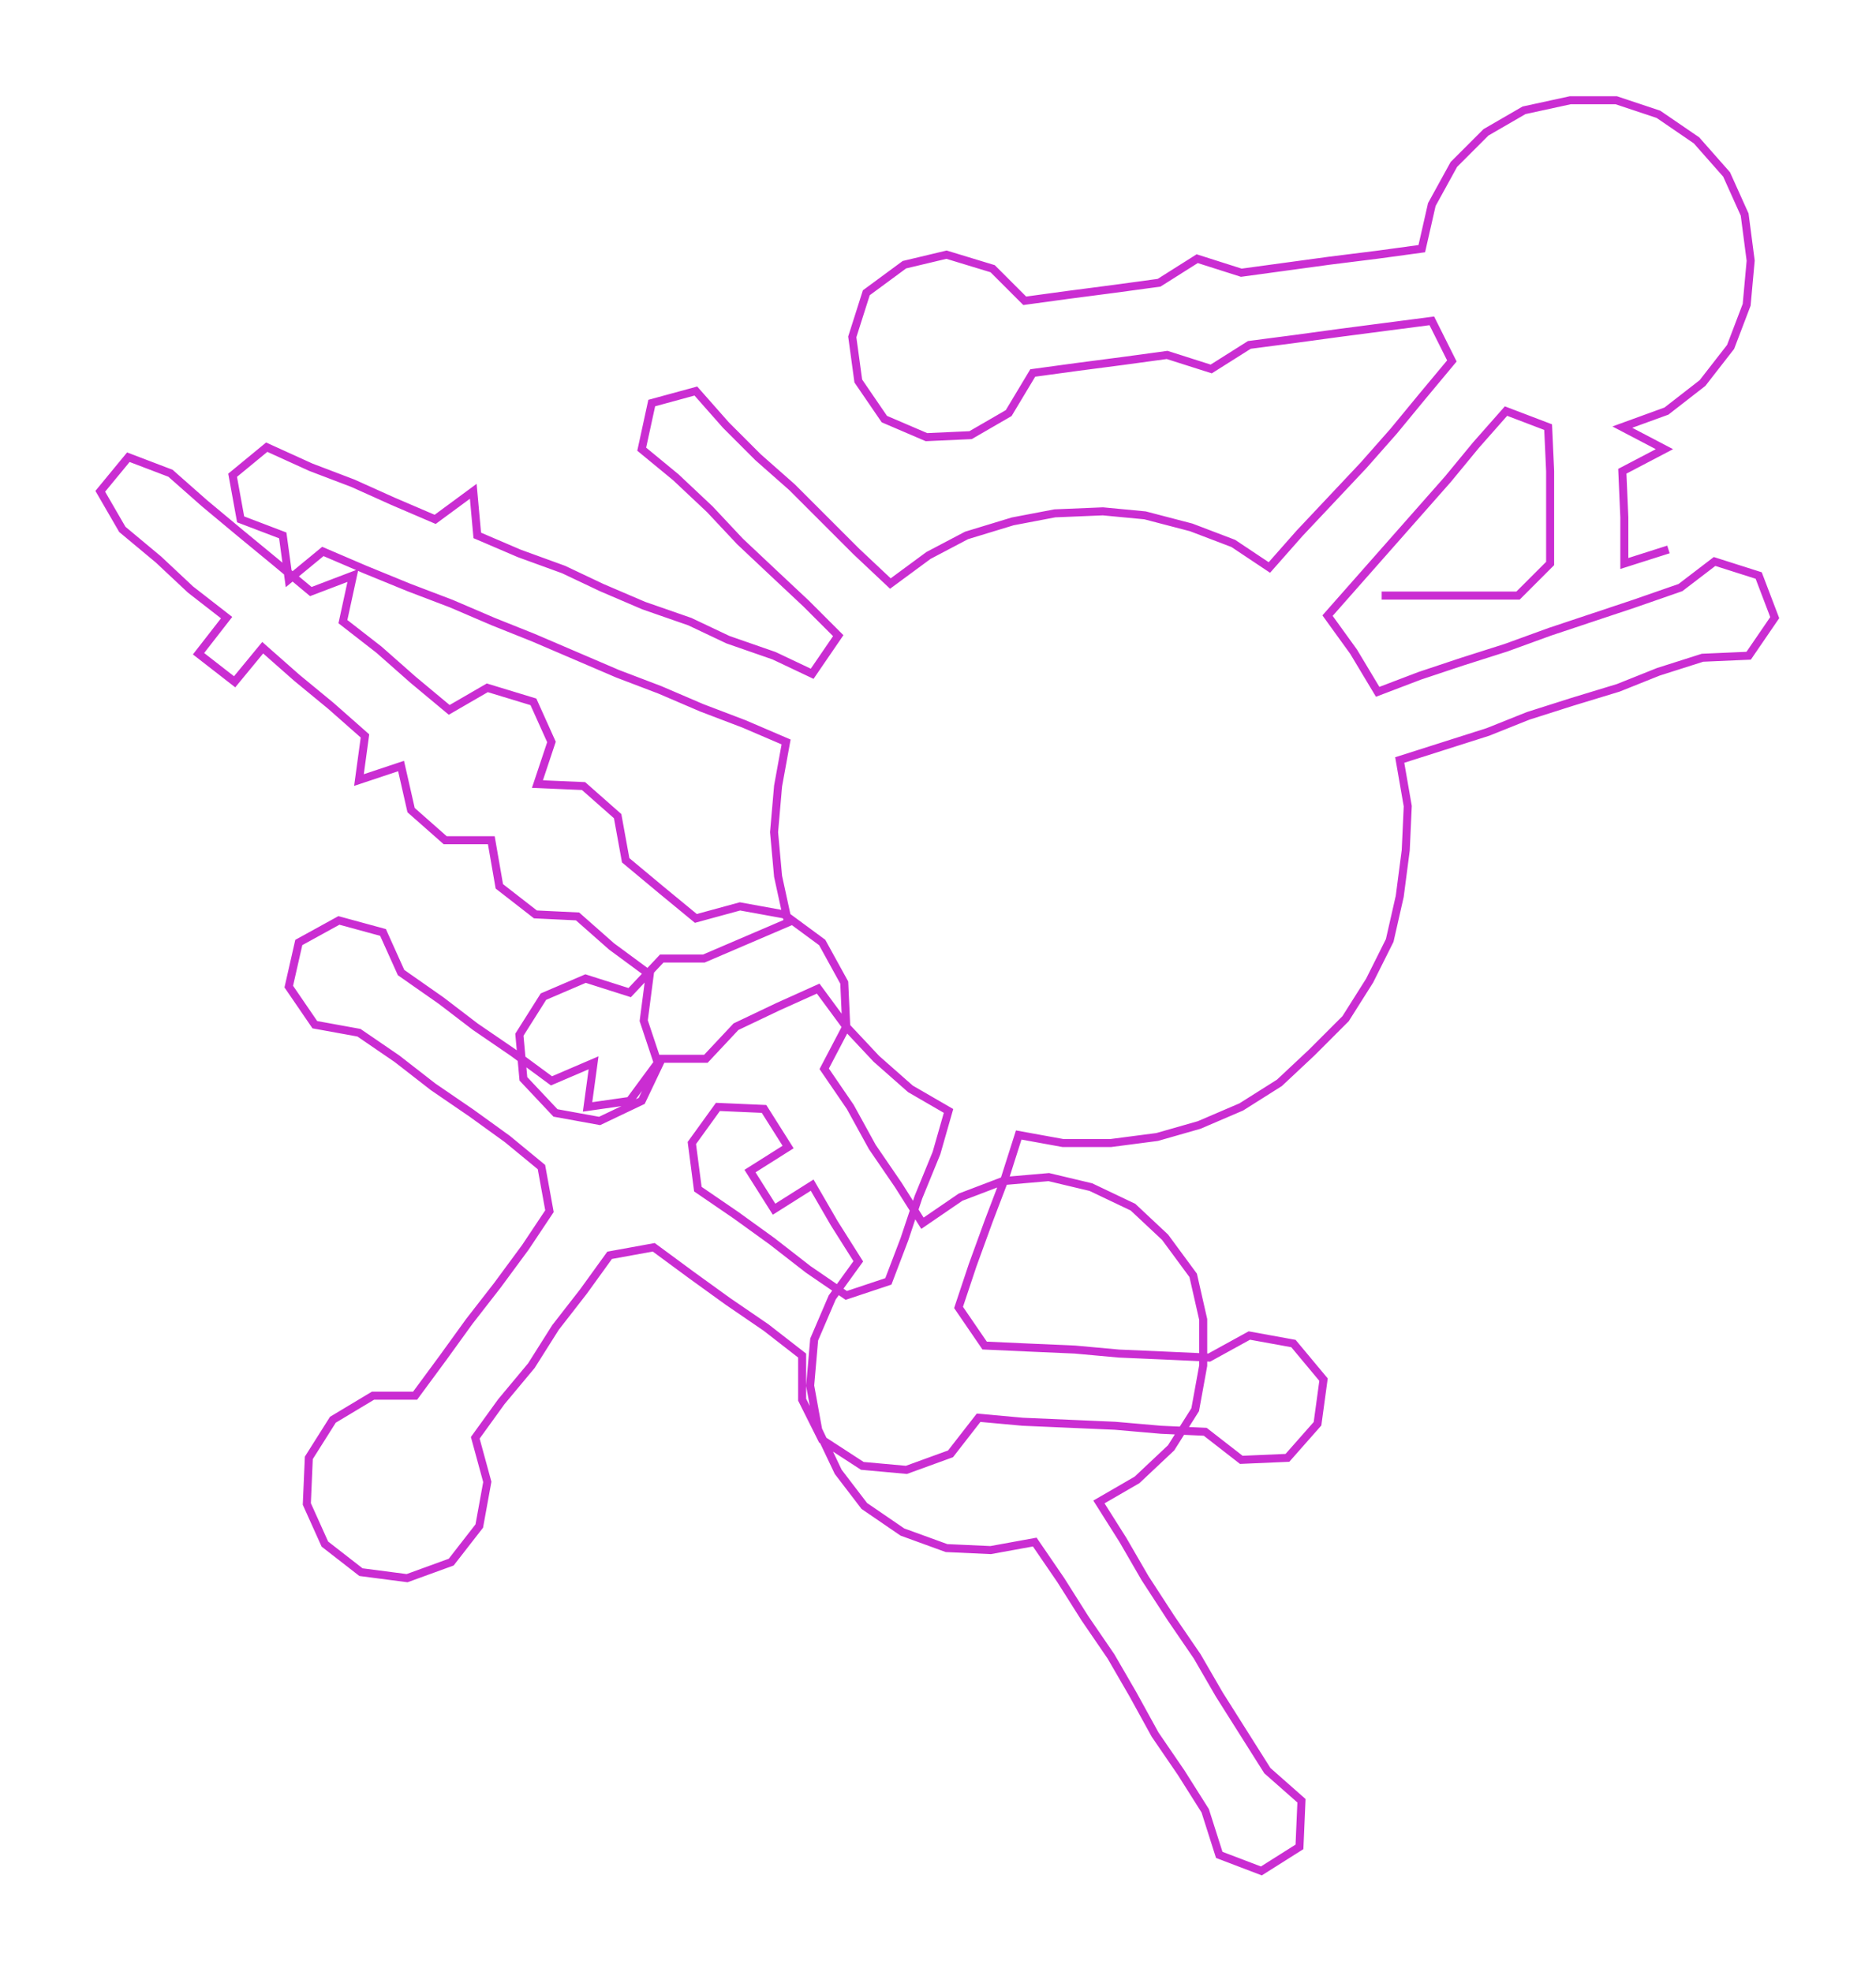 <ns0:svg xmlns:ns0="http://www.w3.org/2000/svg" width="285.376px" height="300px" viewBox="0 0 935.5 983.44"><ns0:path style="stroke:#ca2dd2;stroke-width:4px;fill:none;" d="M689 297 L689 297 L711 297 L734 297 L757 297 L773 281 L773 258 L773 235 L772 213 L751 205 L736 222 L722 239 L707 256 L692 273 L677 290 L662 307 L675 325 L687 345 L708 337 L729 330 L751 323 L773 315 L794 308 L815 301 L838 293 L855 280 L877 287 L885 308 L872 327 L849 328 L827 335 L807 343 L784 350 L762 357 L742 365 L720 372 L698 379 L702 402 L701 424 L698 447 L693 469 L683 489 L671 508 L654 525 L638 540 L619 552 L598 561 L577 567 L554 570 L530 570 L508 566 L501 588 L493 609 L485 631 L478 652 L491 671 L513 672 L536 673 L558 675 L581 676 L603 677 L623 666 L645 670 L660 688 L657 710 L642 727 L619 728 L601 714 L579 713 L556 711 L533 710 L510 709 L488 707 L474 725 L452 733 L430 731 L410 718 L400 698 L400 676 L382 662 L363 649 L345 636 L326 622 L304 626 L291 644 L277 662 L265 681 L250 699 L237 717 L243 739 L239 761 L225 779 L203 787 L180 784 L162 770 L153 750 L154 727 L166 708 L186 696 L207 696 L221 677 L234 659 L248 641 L262 622 L274 604 L270 582 L253 568 L235 555 L216 542 L198 528 L179 515 L157 511 L144 492 L149 470 L169 459 L191 465 L200 485 L220 499 L237 512 L256 525 L275 539 L296 530 L293 552 L314 549 L328 530 L321 509 L324 486 L305 472 L288 457 L267 456 L249 442 L245 419 L222 419 L205 404 L200 382 L179 389 L182 367 L165 352 L148 338 L131 323 L117 340 L99 326 L113 308 L95 294 L79 279 L61 264 L50 245 L64 228 L85 236 L102 251 L120 266 L137 280 L155 295 L176 287 L171 310 L189 324 L206 339 L224 354 L243 343 L266 350 L275 370 L268 391 L291 392 L308 407 L312 429 L330 444 L347 458 L369 452 L391 456 L410 470 L421 490 L422 512 L411 533 L424 552 L435 572 L448 591 L460 610 L479 597 L500 589 L523 587 L544 592 L565 602 L581 617 L595 636 L600 658 L600 681 L596 703 L584 722 L567 738 L548 749 L560 768 L571 787 L584 807 L597 826 L608 845 L620 864 L632 883 L649 898 L648 921 L629 933 L608 925 L601 903 L589 884 L576 865 L565 845 L554 826 L541 807 L529 788 L516 769 L494 773 L472 772 L450 764 L431 751 L418 734 L408 713 L404 691 L406 668 L415 647 L428 629 L416 610 L405 591 L386 603 L374 584 L393 572 L381 553 L358 552 L345 570 L348 593 L367 606 L385 619 L403 633 L422 646 L443 639 L451 618 L458 597 L467 575 L473 554 L454 543 L437 528 L422 512 L408 493 L388 502 L367 512 L352 528 L330 528 L320 549 L299 559 L277 555 L261 538 L259 516 L271 497 L292 488 L314 495 L330 478 L351 478 L372 469 L393 460 L388 437 L386 415 L388 392 L392 370 L371 361 L350 353 L329 344 L308 336 L287 327 L266 318 L246 310 L225 301 L204 293 L182 284 L161 275 L144 289 L141 267 L120 259 L116 237 L133 223 L155 233 L176 241 L196 250 L217 259 L236 245 L238 267 L259 276 L281 284 L300 293 L321 302 L344 310 L363 319 L386 327 L405 336 L418 317 L402 301 L386 286 L369 270 L354 254 L337 238 L320 224 L325 201 L347 195 L362 212 L378 228 L395 243 L411 259 L427 275 L444 291 L463 277 L482 267 L505 260 L526 256 L550 255 L571 257 L594 263 L615 271 L633 283 L648 266 L664 249 L680 232 L695 215 L709 198 L724 180 L714 160 L691 163 L668 166 L646 169 L623 172 L604 184 L582 177 L560 180 L537 183 L515 186 L503 206 L484 217 L462 218 L441 209 L428 190 L425 168 L432 146 L451 132 L472 127 L495 134 L511 150 L533 147 L556 144 L578 141 L597 129 L619 136 L641 133 L663 130 L687 127 L709 124 L714 102 L725 82 L741 66 L760 55 L783 50 L806 50 L827 57 L846 70 L861 87 L870 107 L873 130 L871 152 L863 173 L849 191 L831 205 L809 213 L830 224 L809 235 L810 258 L810 281 L832 274" /></ns0:svg>